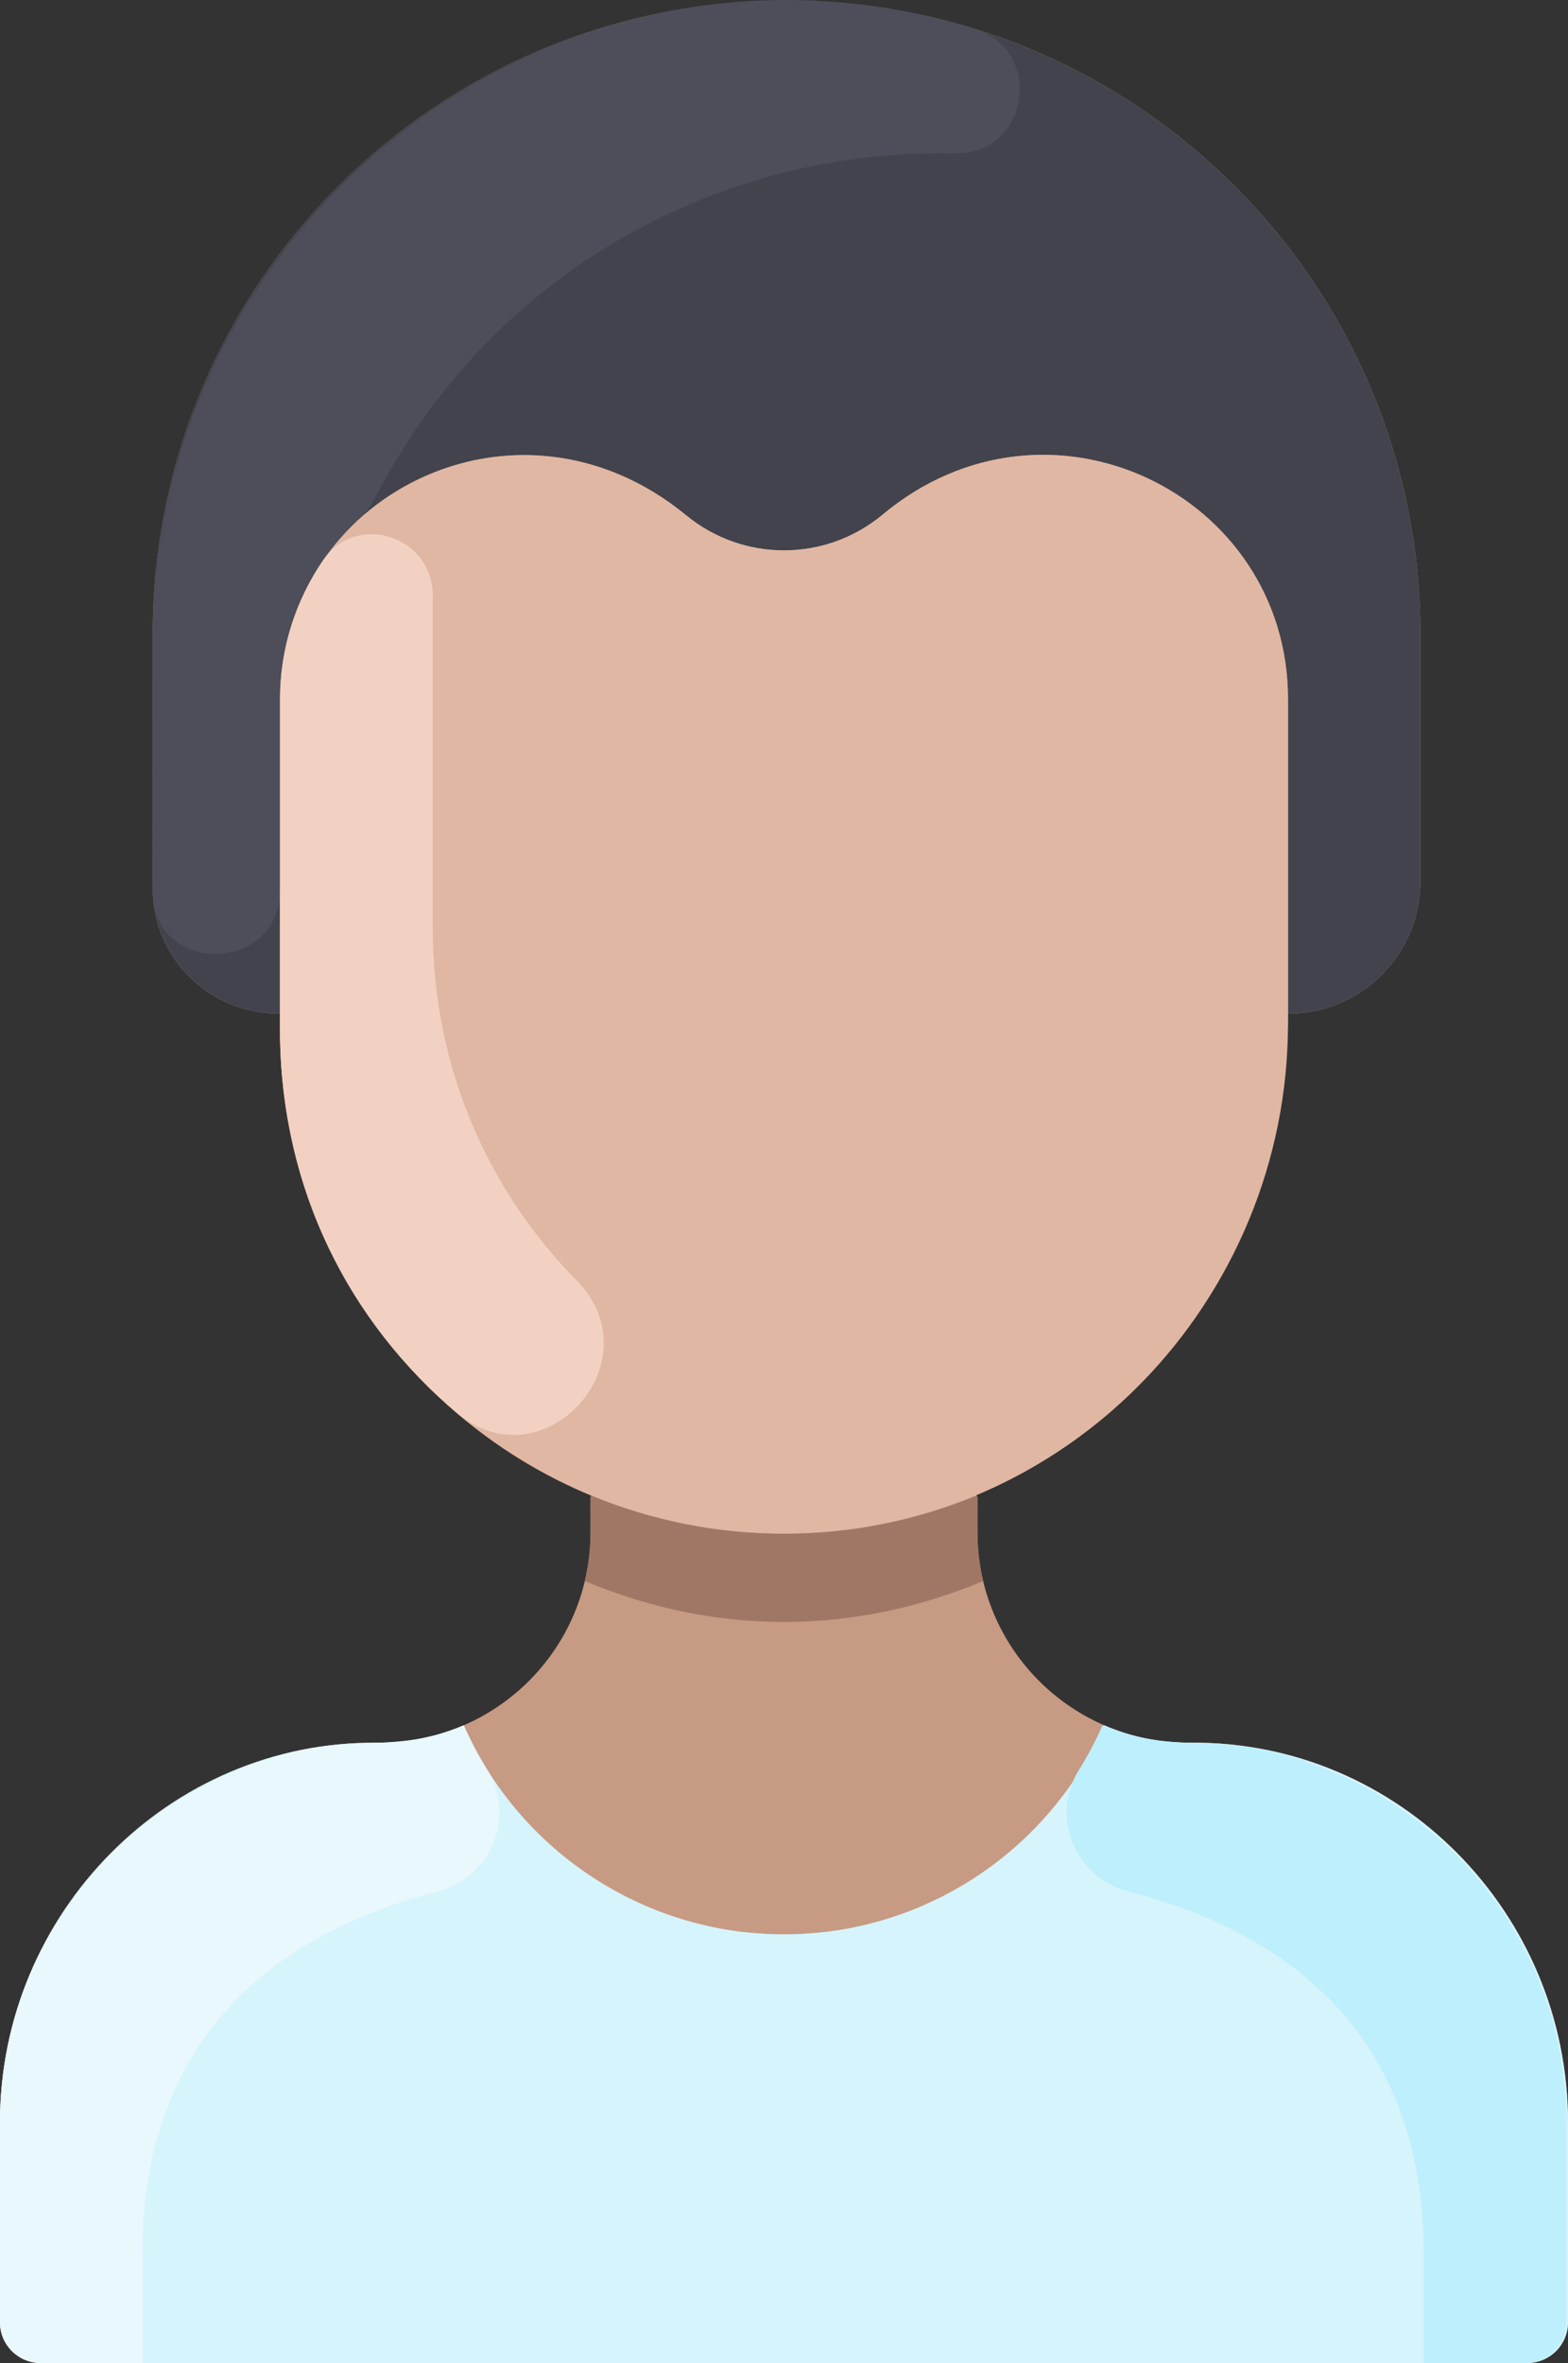 <svg xmlns="http://www.w3.org/2000/svg" id="Layer_1" enable-background="new 0 0 464.098 464.098" viewBox="78.05 0 308 464.1"><rect x="78.05" y="0" width="308" height="464.1" fill="#333333" stroke="none"/><path d="m386.049 416.838v39.26c0 4.42-3.58 8-8 8h-292c-4.42 0-8-3.58-8-8v-39.26c0-41.03 33.15-74.95 74.18-74.57 23.115.193 41.82-18.394 41.82-41.34v-6.83l.15-.37c-35.9-14.86-61.15-50.23-61.15-91.5v-3.13c-14.252 0-25-11.262-25-24.54v-49.96c0-68.76 55.74-124.5 124.5-124.5 68.758 0 124.5 55.738 124.5 124.5v48.5c0 14.36-11.64 26-26 26 0 45.074-26.222 79.847-61.2 94.54l.2.46v6.83c0 22.931 18.69 41.532 41.82 41.34 41.03-.38 74.18 33.54 74.18 74.57z" fill="#c79a83"/><path d="m357.049 124.598v48.5c0 14.36-11.64 26-26 26v-61.77c0-40.27-47.087-63.385-79.61-36.27-11.213 9.344-27.364 9.376-38.6.15-33.309-27.338-79.79-3.843-79.79 36.12v61.77c-14.255 0-25-11.265-25-24.54v-49.96c0-68.76 55.74-124.5 124.5-124.5 68.758 0 124.5 55.738 124.5 124.5z" fill="#42434d"/><path d="m331.049 200.988c0 54.557-43.624 99.824-98.26 100.24-54.966.402-99.74-44.037-99.74-99 0-6.721 0-57.228 0-64.9 0-39.655 46.231-63.663 79.79-36.12 11.235 9.225 27.385 9.196 38.6-.15 32.422-27.03 79.61-4.162 79.61 36.27z" fill="#e0b7a3"/><path d="m265.597 30.136c-45.735-1.053-91.04 23.014-113.92 67.782-.68 1.33-1.562 2.551-2.667 3.555-9.859 8.961-15.962 21.76-15.962 35.855v37.523c0 16.05-24.158 16.975-24.969.946-.049-.971-.031-50.95-.031-49.987 0-83.716 80.489-145.259 161.449-120.132 13.872 4.305 10.62 24.793-3.9 24.458z" fill="#4d4e59"/><path d="m240.049 379.448v44.65c0 4.42-3.58 8-8 8s-8-3.58-8-8v-44.65c5.336.627 10.663.627 16 0z" fill="#bdeffc"/><path d="m386.049 416.838v39.26c0 4.418-3.582 8-8 8h-292c-4.418 0-8-3.582-8-8v-39.26c0-41.031 33.148-74.952 74.178-74.572 6.013.056 11.75-1.169 16.922-3.418v.01c12.069 27.44 40.785 44.126 70.9 40.59 23.97-2.81 45.03-18.15 54.9-40.59v-.01c5.173 2.249 10.91 3.474 16.922 3.418 41.03-.38 74.178 33.541 74.178 74.572z" fill="#d6f4fc"/><path d="m271.179 310.518c-24.637 10.313-51.712 11.113-78.26 0 1.356-5.626 1.13-9.27 1.13-16.42l.15-.37c24.082 9.996 51.571 10.016 75.7 0l.15.37c0 7.153-.226 10.796 1.13 16.42z" fill="#a07765"/><path d="m191.317 251.487c15.667 15.919-6.519 40.363-23.592 25.963-20.748-17.498-34.676-43.644-34.676-75.223v-64.9c0-9.771 3.018-19.335 8.473-27.305 6.601-9.645 21.599-4.68 21.528 7.007-.001.243-.001 64.954-.001 65.198 0 27.517 10.973 51.686 28.268 69.26z" fill="#f2d1c2"/><path d="m173.777 347.608c5.707 9.127.745 21.147-9.677 23.842-25.126 6.499-58.051 23.411-58.051 71.128v21.52h-20c-4.418 0-8-3.582-8-8v-39.26c0-29.807 17.538-56.006 43.88-67.98h.01c23.819-10.682 30.59-3.077 47.21-10 1.343 3.053 2.892 5.974 4.628 8.75z" fill="#e8f8fc"/><path d="m289.988 347.608c-5.707 9.127-.745 21.147 9.677 23.842 25.126 6.499 58.051 23.411 58.051 71.128v21.52h20c4.418 0 8-3.582 8-8v-39.26c0-29.807-17.538-56.006-43.88-67.98h-.01c-23.819-10.682-30.59-3.077-47.21-10-1.343 3.053-2.892 5.974-4.628 8.75z" fill="#bdeffc"/></svg>